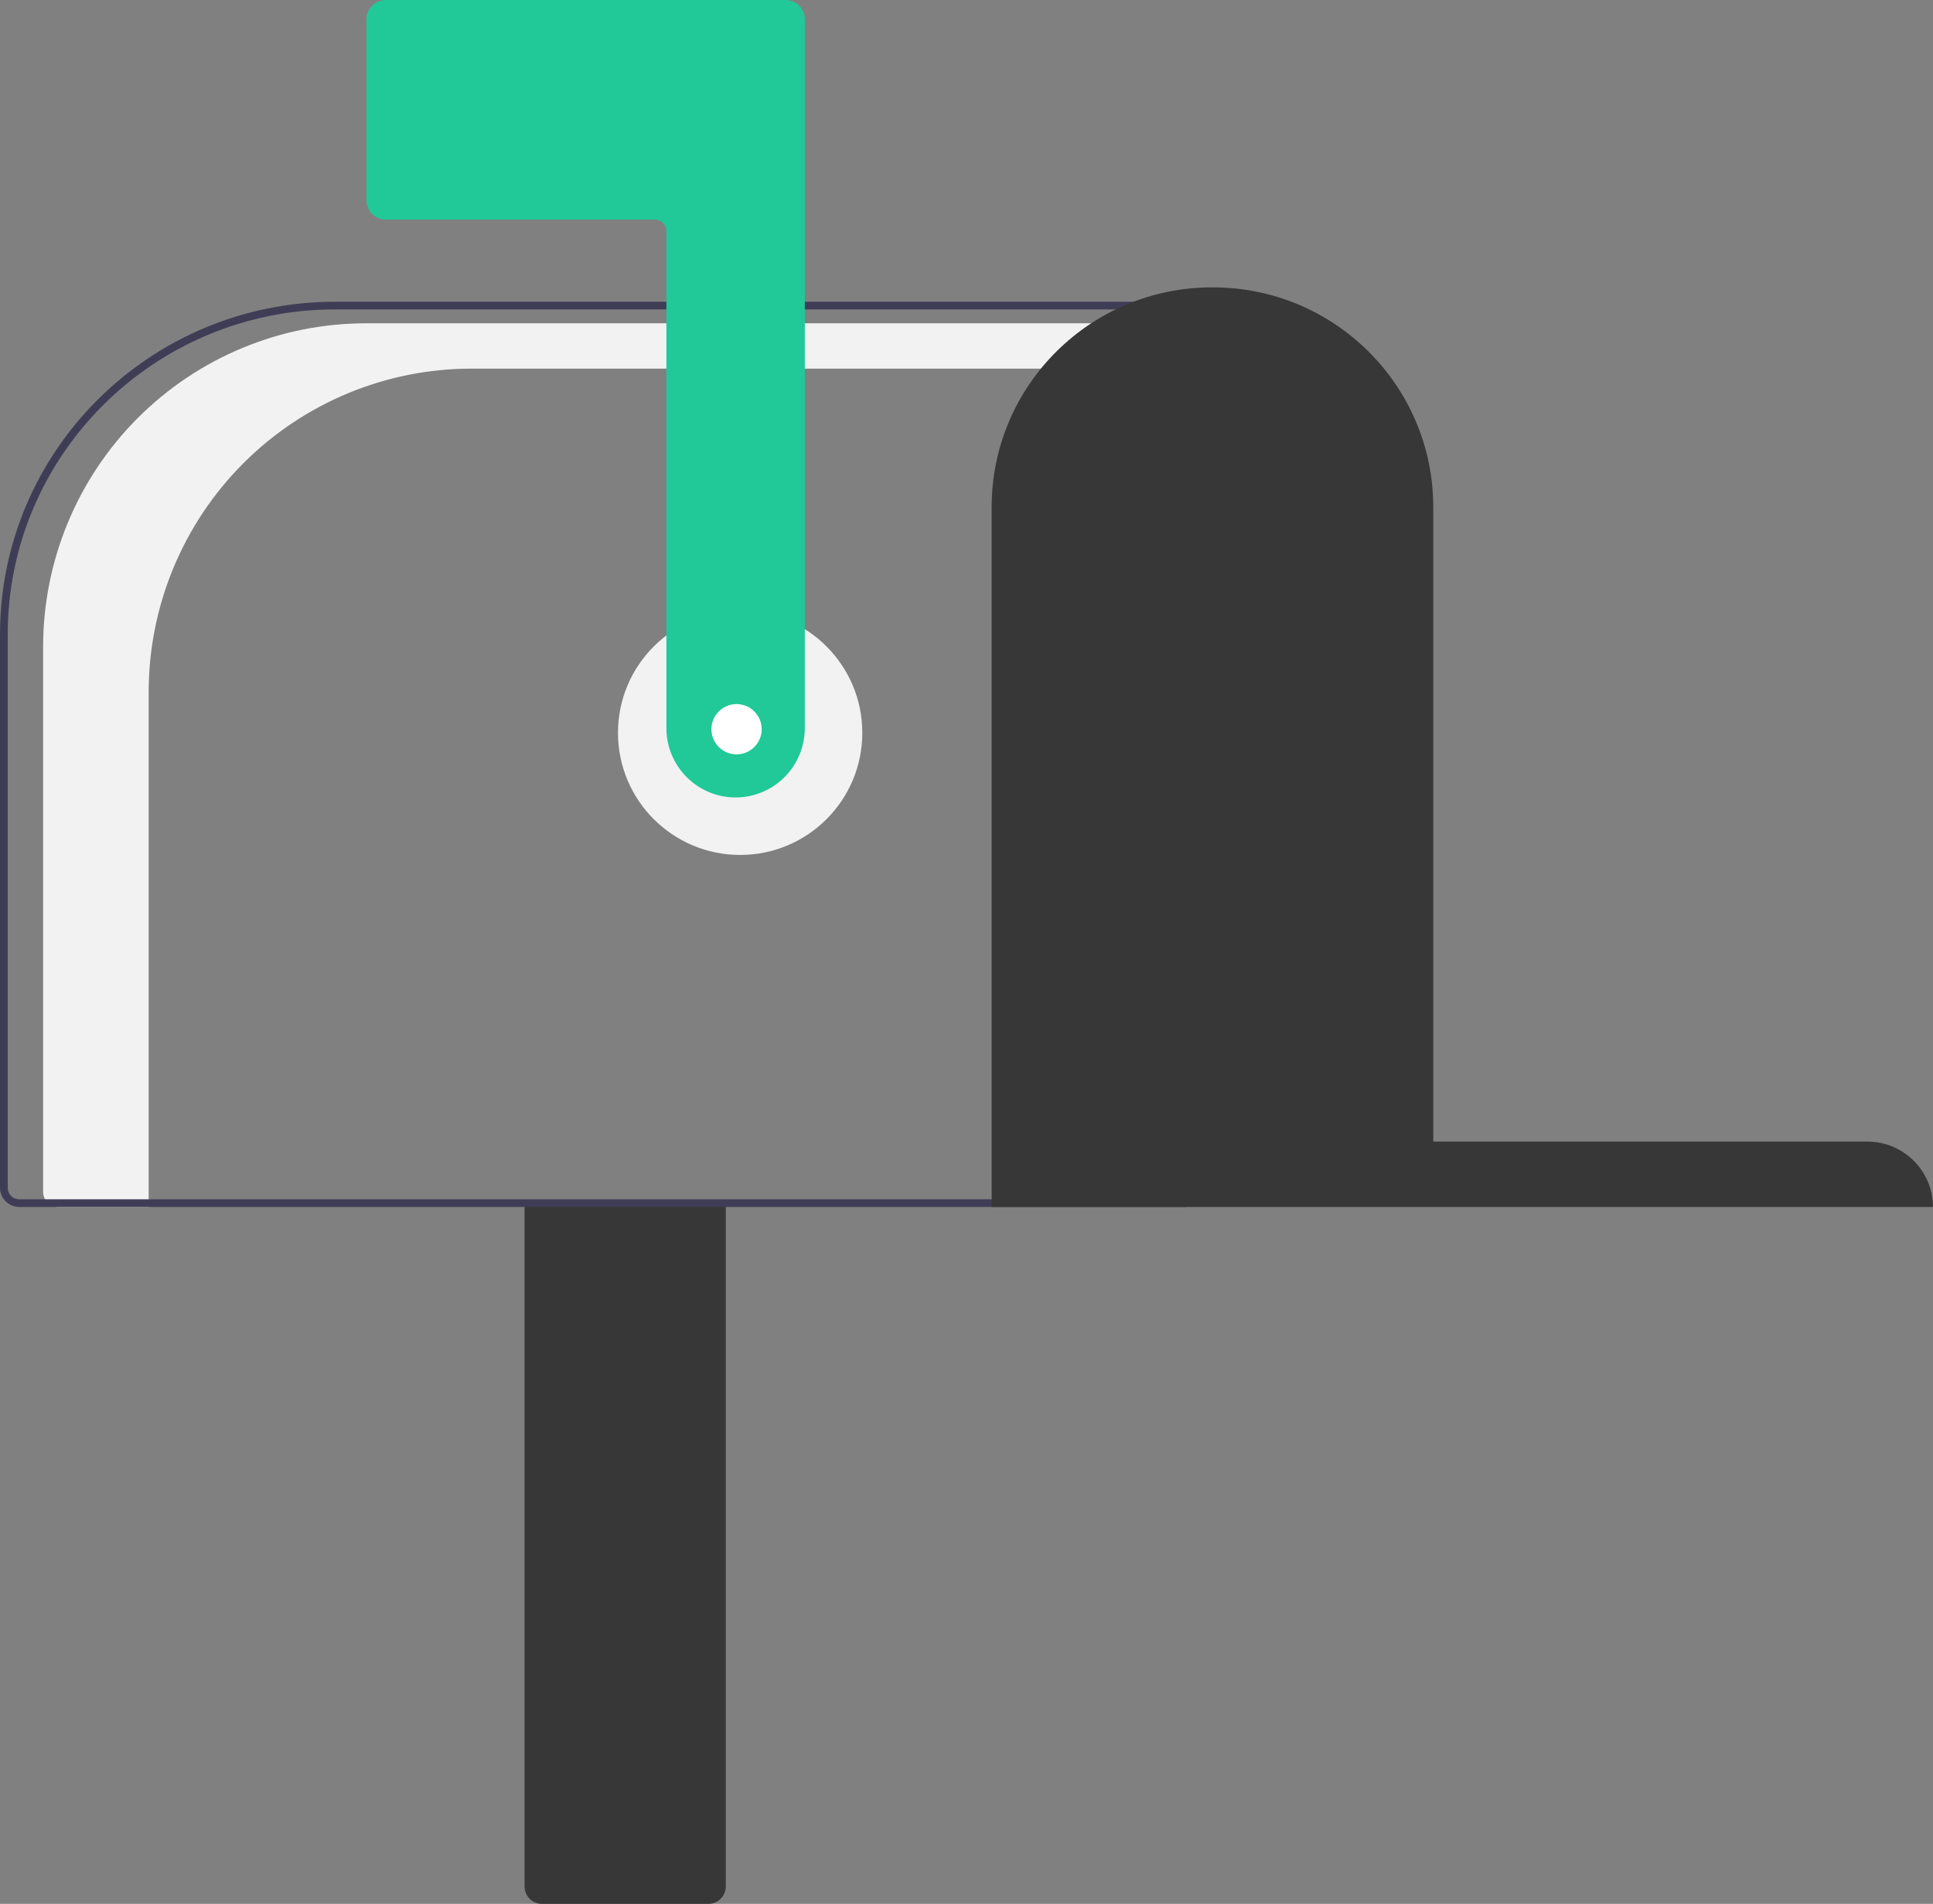 <?xml version="1.0" encoding="UTF-8"?>
<svg width="269px" height="265px" viewBox="0 0 269 265" version="1.1" xmlns="http://www.w3.org/2000/svg" xmlns:xlink="http://www.w3.org/1999/xlink">
    <rect x="0" y="0" width="269" height="265" fill="#808080" stroke="none"/>
    <title>Illustration</title>
    <g id="⚡️Templates" stroke="none" stroke-width="1" fill="none" fill-rule="evenodd">
        <g id="ecommerce" transform="translate(-1600, -4445)" fill-rule="nonzero">
            <g id="Snippets/Call-to-Action/04" transform="translate(0, 4344)">
                <g id="Content" transform="translate(389, 80)">
                    <g id="Illustration" transform="translate(1211, 21)">
                        <circle id="Oval" fill="#F2F2F2" cx="103" cy="102" r="17"></circle>
                        <path d="M50.939,45 L166,45 L166,51.308 L65.628,51.308 C53.709,51.308 42.279,56.052 33.851,64.496 C25.423,72.941 20.689,84.394 20.689,96.337 L20.689,168 L8.098,168 C6.939,168 6,167.059 6,165.897 L6,90.029 C6,78.087 10.735,66.633 19.162,58.189 C27.59,49.744 39.021,45 50.939,45 Z" id="Path" fill="#F2F2F2"></path>
                        <path d="M73,262.577 L73,167 L101,167 L101,262.577 C100.998,263.915 99.915,264.998 98.577,265 L75.423,265 C74.085,264.998 73.002,263.915 73,262.577 Z" id="Path" fill="#373737"></path>
                        <path d="M0,165.331 L0,88.271 C0.029,62.728 20.866,42.029 46.579,42 L165,42 L165,168 L2.687,168 C1.204,167.998 0.002,166.804 0,165.331 L0,165.331 Z M163.925,43.068 L46.579,43.068 C21.46,43.096 1.103,63.318 1.075,88.271 L1.075,165.331 C1.075,166.215 1.797,166.932 2.687,166.932 L163.925,166.932 L163.925,43.068 Z" id="Shape" fill="#3F3D56"></path>
                        <path d="M102.368,111 C97.052,110.994 92.743,106.676 92.737,101.348 L92.737,32.174 C92.736,31.286 92.018,30.566 91.132,30.565 L53.675,30.565 C52.199,30.564 51.002,29.364 51,27.884 L51,2.681 C51.002,1.201 52.199,0.002 53.675,0 L109.325,0 C110.801,0.002 111.998,1.201 112,2.681 L112,101.348 C111.994,106.676 107.685,110.994 102.368,111 Z" id="Path" fill="#20C997"></path>
                        <path d="M168.728,40 L168.728,40 C185.664,39.965 199.421,53.632 199.457,70.527 L199.457,158.895 L259.835,158.895 C264.886,158.885 268.989,162.961 269,168 L138,168 L138,70.527 C138.036,53.632 151.793,39.965 168.728,40 Z" id="Path" fill="#373737"></path>
                        <circle id="Oval" fill="#FFFFFF" cx="102.5" cy="101.5" r="3.5"></circle>
                    </g>
                </g>
            </g>
        </g>
    </g>
</svg>